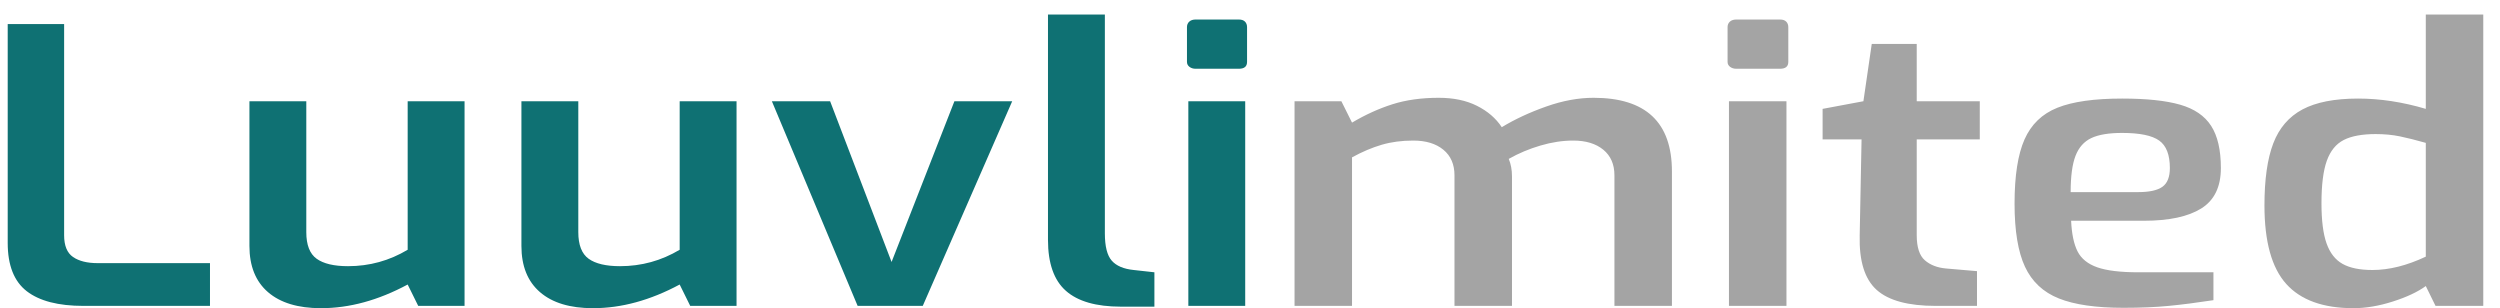 <?xml version="1.0" encoding="UTF-8"?>
<svg width="146px" height="18px" viewBox="0 0 146 18" version="1.1" xmlns="http://www.w3.org/2000/svg" xmlns:xlink="http://www.w3.org/1999/xlink">
    <!-- Generator: Sketch 50.2 (55047) - http://www.bohemiancoding.com/sketch -->
    <title>logo</title>
    <desc>Created with Sketch.</desc>
    <defs></defs>
    <g id="Symbols" stroke="none" stroke-width="1" fill="none" fill-rule="evenodd">
        <g id="Nav-/-Primary-desktop" transform="translate(-43, -18)">
            <g id="Group">
                <g id="logo" transform="translate(40, 7)">
                    <path d="M78.601,16.912 L81.336,16.912 L81.958,18.161 C82.735,17.7 83.52,17.343 84.314,17.09 C85.108,16.838 86.011,16.711 87.022,16.711 C87.888,16.711 88.633,16.867 89.255,17.18 C89.878,17.492 90.361,17.908 90.704,18.428 C91.462,17.967 92.324,17.566 93.29,17.224 C94.255,16.882 95.181,16.711 96.065,16.711 C99.116,16.711 100.641,18.146 100.641,21.015 L100.641,28.864 L97.283,28.864 L97.283,21.238 C97.283,20.599 97.067,20.101 96.634,19.744 C96.2,19.387 95.614,19.209 94.874,19.209 C94.26,19.209 93.624,19.305 92.965,19.499 C92.306,19.692 91.688,19.952 91.11,20.279 C91.236,20.576 91.3,20.918 91.3,21.305 L91.3,28.864 L87.942,28.864 L87.942,21.238 C87.942,20.599 87.726,20.101 87.292,19.744 C86.859,19.387 86.273,19.209 85.532,19.209 C84.865,19.209 84.251,19.29 83.691,19.454 C83.132,19.618 82.554,19.863 81.958,20.19 L81.958,28.864 L78.601,28.864 L78.601,16.912 Z M104.404,15.016 C104.26,15.016 104.138,14.979 104.039,14.905 C103.94,14.831 103.89,14.734 103.89,14.615 L103.89,12.586 C103.89,12.452 103.935,12.344 104.025,12.263 C104.116,12.181 104.242,12.14 104.404,12.14 L106.949,12.14 C107.112,12.14 107.234,12.181 107.315,12.263 C107.396,12.344 107.437,12.452 107.437,12.586 L107.437,14.615 C107.437,14.883 107.274,15.016 106.949,15.016 L104.404,15.016 Z M103.971,16.912 L107.329,16.912 L107.329,28.864 L103.971,28.864 L103.971,16.912 Z M116.047,28.864 C114.44,28.864 113.29,28.552 112.595,27.928 C111.9,27.303 111.57,26.248 111.606,24.761 L111.715,19.142 L109.44,19.142 L109.44,17.358 L111.823,16.912 L112.31,13.567 L114.937,13.567 L114.937,16.912 L118.619,16.912 L118.619,19.142 L114.937,19.142 L114.937,24.739 C114.937,25.438 115.095,25.924 115.411,26.2 C115.727,26.475 116.137,26.634 116.643,26.679 L118.457,26.835 L118.457,28.864 L116.047,28.864 Z M127.013,28.976 C125.406,28.976 124.147,28.794 123.236,28.429 C122.324,28.065 121.665,27.448 121.259,26.579 C120.853,25.709 120.65,24.479 120.65,22.888 C120.65,21.268 120.844,20.019 121.232,19.142 C121.62,18.265 122.261,17.648 123.154,17.291 C124.048,16.934 125.307,16.756 126.931,16.756 C128.357,16.756 129.486,16.875 130.316,17.113 C131.146,17.35 131.751,17.763 132.13,18.35 C132.509,18.937 132.699,19.759 132.699,20.814 C132.699,21.914 132.315,22.702 131.548,23.178 C130.781,23.654 129.666,23.892 128.204,23.892 L123.953,23.892 C123.989,24.665 124.116,25.263 124.332,25.687 C124.549,26.11 124.932,26.419 125.483,26.612 C126.033,26.805 126.832,26.902 127.879,26.902 L132.265,26.902 L132.265,28.53 C131.291,28.678 130.42,28.79 129.653,28.864 C128.885,28.939 128.005,28.976 127.013,28.976 Z M127.879,22.219 C128.529,22.219 128.998,22.115 129.287,21.907 C129.576,21.699 129.72,21.335 129.72,20.814 C129.72,20.041 129.513,19.506 129.097,19.209 C128.682,18.911 127.96,18.763 126.931,18.763 C126.155,18.763 125.555,18.863 125.131,19.064 C124.707,19.264 124.4,19.61 124.21,20.101 C124.021,20.591 123.926,21.297 123.926,22.219 L127.879,22.219 Z M140.442,28.998 C138.673,28.998 137.365,28.526 136.516,27.582 C135.668,26.638 135.244,25.111 135.244,23 C135.244,21.483 135.415,20.275 135.758,19.376 C136.101,18.477 136.67,17.815 137.464,17.391 C138.258,16.968 139.341,16.756 140.713,16.756 C141.995,16.756 143.312,16.957 144.666,17.358 L144.666,11.85 L148.023,11.85 L148.023,28.864 L145.235,28.864 L144.666,27.705 C144.197,28.047 143.556,28.348 142.744,28.608 C141.931,28.868 141.164,28.998 140.442,28.998 Z M141.552,26.768 C142.527,26.768 143.565,26.508 144.666,25.988 L144.666,19.343 C144.088,19.179 143.583,19.053 143.15,18.963 C142.717,18.874 142.247,18.83 141.742,18.83 C140.948,18.83 140.325,18.945 139.874,19.175 C139.422,19.406 139.093,19.811 138.885,20.391 C138.678,20.97 138.574,21.795 138.574,22.866 C138.574,23.877 138.673,24.661 138.872,25.218 C139.07,25.776 139.382,26.173 139.806,26.411 C140.23,26.649 140.812,26.768 141.552,26.768 Z" id="mited" fill="#A4A4A4"></path>
                    <path d="M7.87,28.864 C6.405,28.864 5.303,28.578 4.562,28.006 C3.821,27.433 3.45,26.493 3.45,25.185 L3.45,12.407 L6.745,12.407 L6.745,24.739 C6.745,25.348 6.919,25.772 7.267,26.01 C7.615,26.248 8.093,26.367 8.7,26.367 L15.263,26.367 L15.263,28.864 L7.87,28.864 Z M21.745,28.998 C20.406,28.998 19.375,28.686 18.651,28.061 C17.928,27.437 17.567,26.538 17.567,25.363 L17.567,16.912 L20.888,16.912 L20.888,24.561 C20.888,25.304 21.089,25.82 21.491,26.11 C21.893,26.4 22.504,26.545 23.326,26.545 C24.576,26.545 25.737,26.226 26.808,25.586 L26.808,16.912 L30.13,16.912 L30.13,28.864 L27.424,28.864 L26.808,27.616 C25.094,28.537 23.406,28.998 21.745,28.998 Z M37.63,28.998 C36.29,28.998 35.259,28.686 34.536,28.061 C33.813,27.437 33.451,26.538 33.451,25.363 L33.451,16.912 L36.773,16.912 L36.773,24.561 C36.773,25.304 36.974,25.82 37.375,26.11 C37.777,26.4 38.389,26.545 39.21,26.545 C40.46,26.545 41.621,26.226 42.693,25.586 L42.693,16.912 L46.014,16.912 L46.014,28.864 L43.309,28.864 L42.693,27.616 C40.978,28.537 39.291,28.998 37.63,28.998 Z M48.077,16.912 L51.479,16.912 L55.068,26.3 L58.738,16.912 L62.113,16.912 L56.889,28.864 L53.086,28.864 L48.077,16.912 Z M68.461,28.909 C67.015,28.909 65.943,28.6 65.247,27.983 C64.55,27.367 64.202,26.374 64.202,25.007 L64.202,11.85 L67.524,11.85 L67.524,24.627 C67.524,25.386 67.658,25.917 67.926,26.222 C68.193,26.527 68.622,26.709 69.211,26.768 L70.417,26.902 L70.417,28.909 L68.461,28.909 Z M72.828,15.016 C72.685,15.016 72.564,14.979 72.466,14.905 C72.368,14.831 72.319,14.734 72.319,14.615 L72.319,12.586 C72.319,12.452 72.363,12.344 72.453,12.263 C72.542,12.181 72.667,12.14 72.828,12.14 L75.345,12.14 C75.506,12.14 75.627,12.181 75.707,12.263 C75.787,12.344 75.828,12.452 75.828,12.586 L75.828,14.615 C75.828,14.883 75.667,15.016 75.345,15.016 L72.828,15.016 Z M72.399,16.912 L75.72,16.912 L75.72,28.864 L72.399,28.864 L72.399,16.912 Z" id="Luuvli" fill="#0F7173"></path>
                </g>
            </g>
        </g>
    </g>
</svg>
